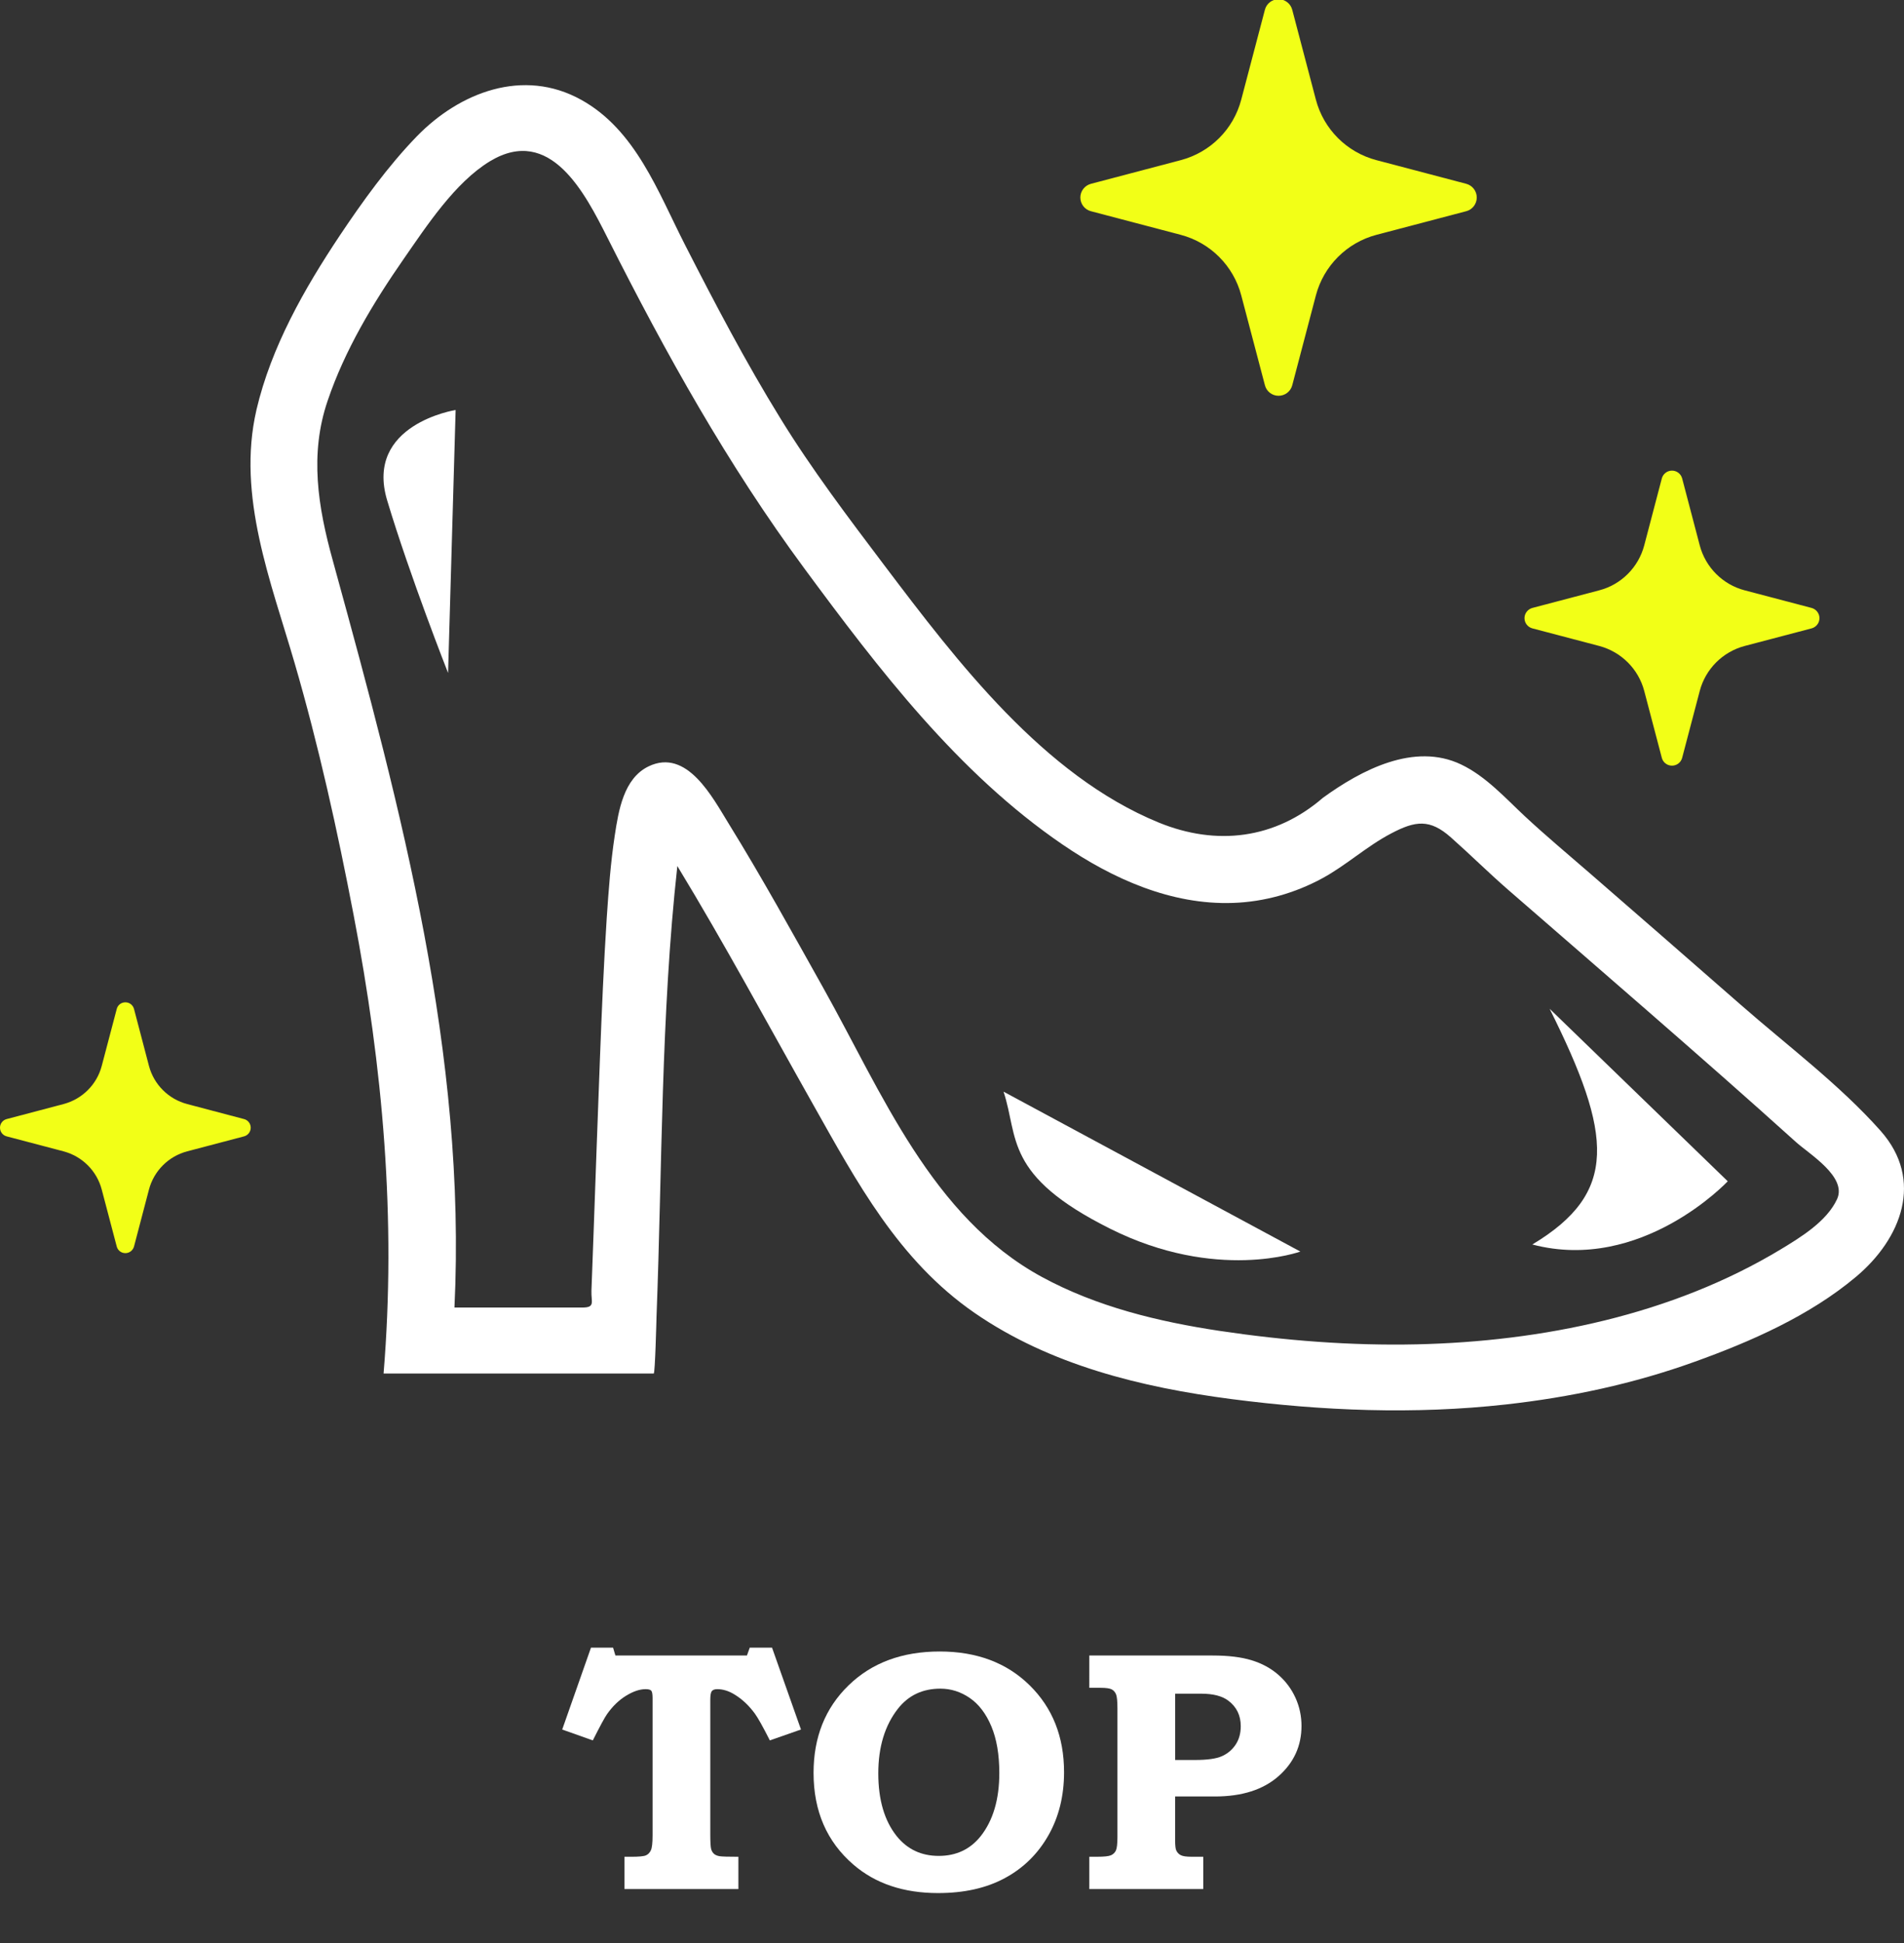 <?xml version="1.0" encoding="utf-8"?>
<!-- Generator: Adobe Illustrator 16.0.3, SVG Export Plug-In . SVG Version: 6.00 Build 0)  -->
<!DOCTYPE svg PUBLIC "-//W3C//DTD SVG 1.1//EN" "http://www.w3.org/Graphics/SVG/1.1/DTD/svg11.dtd">
<svg version="1.1" xmlns="http://www.w3.org/2000/svg" xmlns:xlink="http://www.w3.org/1999/xlink" x="0px" y="0px" width="100px"
	 height="102px" viewBox="0 0 100 102" enable-background="new 0 0 100 102" xml:space="preserve">
<rect x="0" y="0" width="100" height="102" fill="#333333" stroke="none"/>
<g id="ガイド">
</g>
<g id="背景">
</g>
<g id="フッター">
</g>
<g id="PRODUCTIONS_NOTES">
	<g>
	</g>
</g>
<g id="STORY">
</g>
<g id="INTRODUCTION">
</g>
<g id="メインビジュアル">
</g>
<g id="ヘッダー">
</g>
<g id="CTA">
	<g>
		<g>
			<rect x="29.5" y="84.04" fill="none" width="41" height="18"/>
			<path fill="#FFFFFF" d="M31.039,86.495h1.16l0.123,0.413h6.908l0.148-0.413h1.17l1.52,4.298l-1.635,0.571
				c-0.363-0.715-0.623-1.181-0.781-1.397c-0.311-0.428-0.668-0.765-1.072-1.011c-0.305-0.188-0.607-0.281-0.906-0.281
				c-0.141,0-0.236,0.034-0.289,0.102s-0.08,0.221-0.08,0.461v7.049c0,0.416,0.016,0.677,0.045,0.782s0.08,0.188,0.15,0.251
				c0.07,0.061,0.168,0.103,0.291,0.123c0.125,0.021,0.455,0.03,0.99,0.03v1.696h-5.984v-1.696h0.361
				c0.402,0,0.658-0.024,0.77-0.075c0.111-0.049,0.197-0.137,0.256-0.264c0.061-0.125,0.09-0.388,0.09-0.786v-7.207
				c0-0.205-0.023-0.334-0.07-0.387s-0.146-0.079-0.299-0.079c-0.305,0-0.645,0.114-1.02,0.343s-0.709,0.551-1.002,0.967
				c-0.117,0.164-0.367,0.624-0.748,1.38l-1.607-0.571L31.039,86.495z"/>
			<path fill="#FFFFFF" d="M49.355,86.697c1.945,0,3.52,0.592,4.723,1.775c1.205,1.184,1.807,2.704,1.807,4.562
				c0,1.248-0.275,2.355-0.826,3.322s-1.311,1.713-2.281,2.236c-0.969,0.525-2.139,0.787-3.51,0.787
				c-1.811,0-3.293-0.498-4.447-1.494c-1.395-1.201-2.092-2.807-2.092-4.816c0-1.869,0.609-3.398,1.832-4.588
				C45.781,87.292,47.381,86.697,49.355,86.697z M49.391,88.648c-0.932,0-1.674,0.349-2.225,1.046
				c-0.691,0.879-1.037,2.013-1.037,3.401s0.322,2.487,0.967,3.296c0.557,0.691,1.293,1.037,2.207,1.037
				c0.92,0,1.654-0.346,2.205-1.037c0.65-0.826,0.977-1.931,0.977-3.313c0-0.973-0.141-1.79-0.418-2.452
				c-0.279-0.662-0.654-1.157-1.129-1.485S49.947,88.648,49.391,88.648z"/>
			<path fill="#FFFFFF" d="M57.213,86.908h6.482c0.82,0,1.502,0.083,2.045,0.251c0.543,0.166,1.008,0.42,1.398,0.76
				s0.689,0.742,0.902,1.209c0.211,0.465,0.316,0.959,0.316,1.48c0,1.049-0.404,1.928-1.209,2.637
				c-0.807,0.709-1.918,1.063-3.336,1.063h-2.092v2.294c0,0.287,0.021,0.469,0.063,0.545c0.053,0.111,0.133,0.193,0.24,0.246
				c0.109,0.053,0.293,0.079,0.551,0.079h0.623v1.696h-5.984v-1.696h0.416c0.365,0,0.605-0.026,0.725-0.079
				c0.117-0.053,0.203-0.137,0.256-0.25c0.053-0.115,0.08-0.351,0.08-0.708v-6.741c0-0.375-0.023-0.622-0.07-0.742
				c-0.049-0.12-0.123-0.208-0.227-0.264s-0.299-0.084-0.588-0.084h-0.592V86.908z M61.721,88.912v3.48h1.047
				c0.639,0,1.107-0.065,1.406-0.198c0.299-0.131,0.539-0.334,0.721-0.605c0.182-0.273,0.271-0.597,0.271-0.972
				c0-0.563-0.217-1.008-0.65-1.336c-0.322-0.246-0.799-0.369-1.432-0.369H61.721z"/>
		</g>
		<g>
			<g>
				<path fill="#F2FF17" d="M12.818,58.747L9.835,57.96c-0.985-0.258-1.753-1.024-2.012-2.006l-0.784-2.986
					c-0.056-0.209-0.241-0.35-0.453-0.35c-0.217,0-0.402,0.141-0.455,0.35l-0.787,2.986c-0.256,0.981-1.027,1.748-2.012,2.006
					l-2.981,0.787C0.143,58.8,0,58.988,0,59.199c0,0.216,0.143,0.402,0.351,0.456l2.981,0.785c0.984,0.26,1.755,1.025,2.012,2.01
					l0.787,2.986c0.053,0.206,0.238,0.349,0.453,0.349c0.214,0,0.398-0.143,0.455-0.349l0.784-2.986
					c0.259-0.984,1.026-1.75,2.011-2.01l2.984-0.785c0.205-0.054,0.35-0.24,0.35-0.456C13.168,58.988,13.025,58.8,12.818,58.747z"/>
				<path fill="#F2FF17" d="M80.48,32.987l3.51,0.923c1.158,0.306,2.063,1.208,2.367,2.363l0.923,3.509
					c0.063,0.244,0.283,0.412,0.534,0.412c0.252,0,0.472-0.168,0.535-0.412l0.923-3.509c0.304-1.155,1.208-2.058,2.364-2.363
					l3.512-0.923c0.241-0.066,0.412-0.283,0.412-0.537c0-0.249-0.171-0.469-0.412-0.535l-3.512-0.924
					c-1.156-0.301-2.061-1.207-2.364-2.361l-0.923-3.512c-0.063-0.241-0.283-0.412-0.535-0.412c-0.251,0-0.471,0.171-0.534,0.412
					l-0.923,3.512c-0.304,1.154-1.21,2.061-2.367,2.361l-3.51,0.924c-0.241,0.066-0.412,0.286-0.412,0.535
					C80.068,32.704,80.239,32.921,80.48,32.987z"/>
				<path fill="#FFFFFF" d="M98.766,59.359c-2.16-2.429-4.919-4.489-7.359-6.628c-2.615-2.293-5.239-4.57-7.865-6.853
					c-1.149-0.997-2.32-1.973-3.435-3.009c-1.049-0.976-2.056-2.109-3.366-2.736c-2.464-1.178-5.247,0.29-7.259,1.748
					c-2.509,2.166-5.586,2.543-8.626,1.299c-6.051-2.48-10.582-8.443-14.404-13.495c-1.902-2.519-3.813-5.038-5.467-7.726
					c-1.822-2.952-3.436-6.031-5.014-9.119c-1.406-2.754-2.584-6.016-5.445-7.6c-3.041-1.689-6.389-0.4-8.652,1.936
					c-1.506,1.558-2.832,3.4-4.031,5.193c-1.861,2.791-3.6,5.847-4.373,9.143c0.082-0.35,0.217-0.93-0.002,0.011
					c-0.07,0.302-0.047,0.196-0.002,0.011c-1.039,4.505,0.769,9.014,2.01,13.281c1.263,4.336,2.246,8.782,3.096,13.216
					c1.535,7.986,2.246,15.958,1.574,24.073c3.443,0,6.887,0,10.332,0c1.283,0,2.569,0,3.857,0c0.072,0,0.143-2.853,0.146-2.977
					c0.301-7.86,0.229-15.836,1.094-23.662c2.482,4.082,4.75,8.298,7.098,12.459c2.332,4.134,4.512,8.238,8.516,11.001
					c3.971,2.739,8.763,3.906,13.484,4.521c4.78,0.621,9.611,0.818,14.41,0.284c3.371-0.374,6.714-1.086,9.908-2.237
					c2.968-1.064,6.054-2.422,8.485-4.462C99.865,65.028,101.069,61.948,98.766,59.359z M96.484,62.952
					c-0.541,1.168-1.909,2-2.964,2.638c-5.703,3.438-12.532,4.834-19.121,4.983c-3.452,0.076-6.929-0.197-10.345-0.707
					c-3.215-0.484-6.449-1.265-9.328-2.828c-5.799-3.148-8.42-9.709-11.502-15.203c-1.613-2.879-3.207-5.771-4.941-8.578
					c-0.859-1.388-2.199-4.004-4.225-3.023c-1.307,0.635-1.572,2.332-1.768,3.608c-0.219,1.438-0.326,2.896-0.424,4.349
					c-0.158,2.435-0.26,4.873-0.354,7.312c-0.119,3.087-0.227,6.175-0.338,9.261c-0.035,0.996-0.072,1.992-0.111,2.99
					c-0.021,0.599,0.217,0.887-0.48,0.887c-0.447,0-0.895,0-1.342,0c-1.791,0-3.582,0-5.373,0
					c0.641-13.244-2.797-26.155-6.275-38.797c0.052,0.186,0.047,0.171-0.115-0.422c-0.779-2.805-1.229-5.574-0.271-8.382
					c0.9-2.661,2.387-5.13,3.98-7.425c1.213-1.744,2.709-4.04,4.551-5.153c3.17-1.907,4.992,1.69,6.176,4.036
					c3.057,6.064,6.294,11.878,10.334,17.348c3.9,5.281,8.073,10.745,13.557,14.488c2.628,1.797,5.713,3.182,8.96,3.066
					c1.638-0.057,3.243-0.511,4.688-1.295c1.266-0.69,2.323-1.676,3.604-2.348c1.279-0.676,2.042-0.779,3.15,0.208
					c1.006,0.89,1.959,1.836,2.974,2.721c2.445,2.123,4.893,4.241,7.333,6.368c2.618,2.282,5.231,4.572,7.813,6.901
					C95.044,60.597,97.021,61.786,96.484,62.952z"/>
				<path fill="#FFFFFF" d="M80.479,65.331c5.737,1.509,10.264-3.318,10.264-3.318l-9.356-9.057
					C84.706,59.599,85.006,62.614,80.479,65.331z"/>
				<path fill="#FFFFFF" d="M20.334,26.268c1.2,3.996,3.199,9.06,3.199,9.06l0.397-13.804C23.931,21.523,19.136,22.27,20.334,26.268
					z"/>
				<path fill="#FFFFFF" d="M58.303,64.501c5.595,2.801,9.993,1.201,9.993,1.201l-15.589-8.394
					C53.506,59.706,52.707,61.706,58.303,64.501z"/>
				<path fill="#F2FF17" d="M57.297,11.088l4.716,1.24c1.557,0.41,2.771,1.626,3.179,3.179l1.242,4.715
					c0.085,0.329,0.379,0.555,0.717,0.555c0.339,0,0.634-0.226,0.72-0.555l1.241-4.715c0.409-1.553,1.625-2.769,3.179-3.179
					l4.717-1.24c0.326-0.085,0.553-0.381,0.553-0.72c0-0.338-0.227-0.631-0.553-0.719L72.29,8.407
					c-1.556-0.409-2.77-1.623-3.179-3.176L67.87,0.515c-0.086-0.328-0.381-0.555-0.72-0.555c-0.338,0-0.632,0.227-0.717,0.555
					l-1.242,4.717c-0.407,1.553-1.621,2.767-3.179,3.176l-4.716,1.242c-0.328,0.088-0.555,0.381-0.555,0.719
					C56.742,10.707,56.969,11.003,57.297,11.088z"/>
			</g>
		</g>
	</g>
</g>
</svg>
